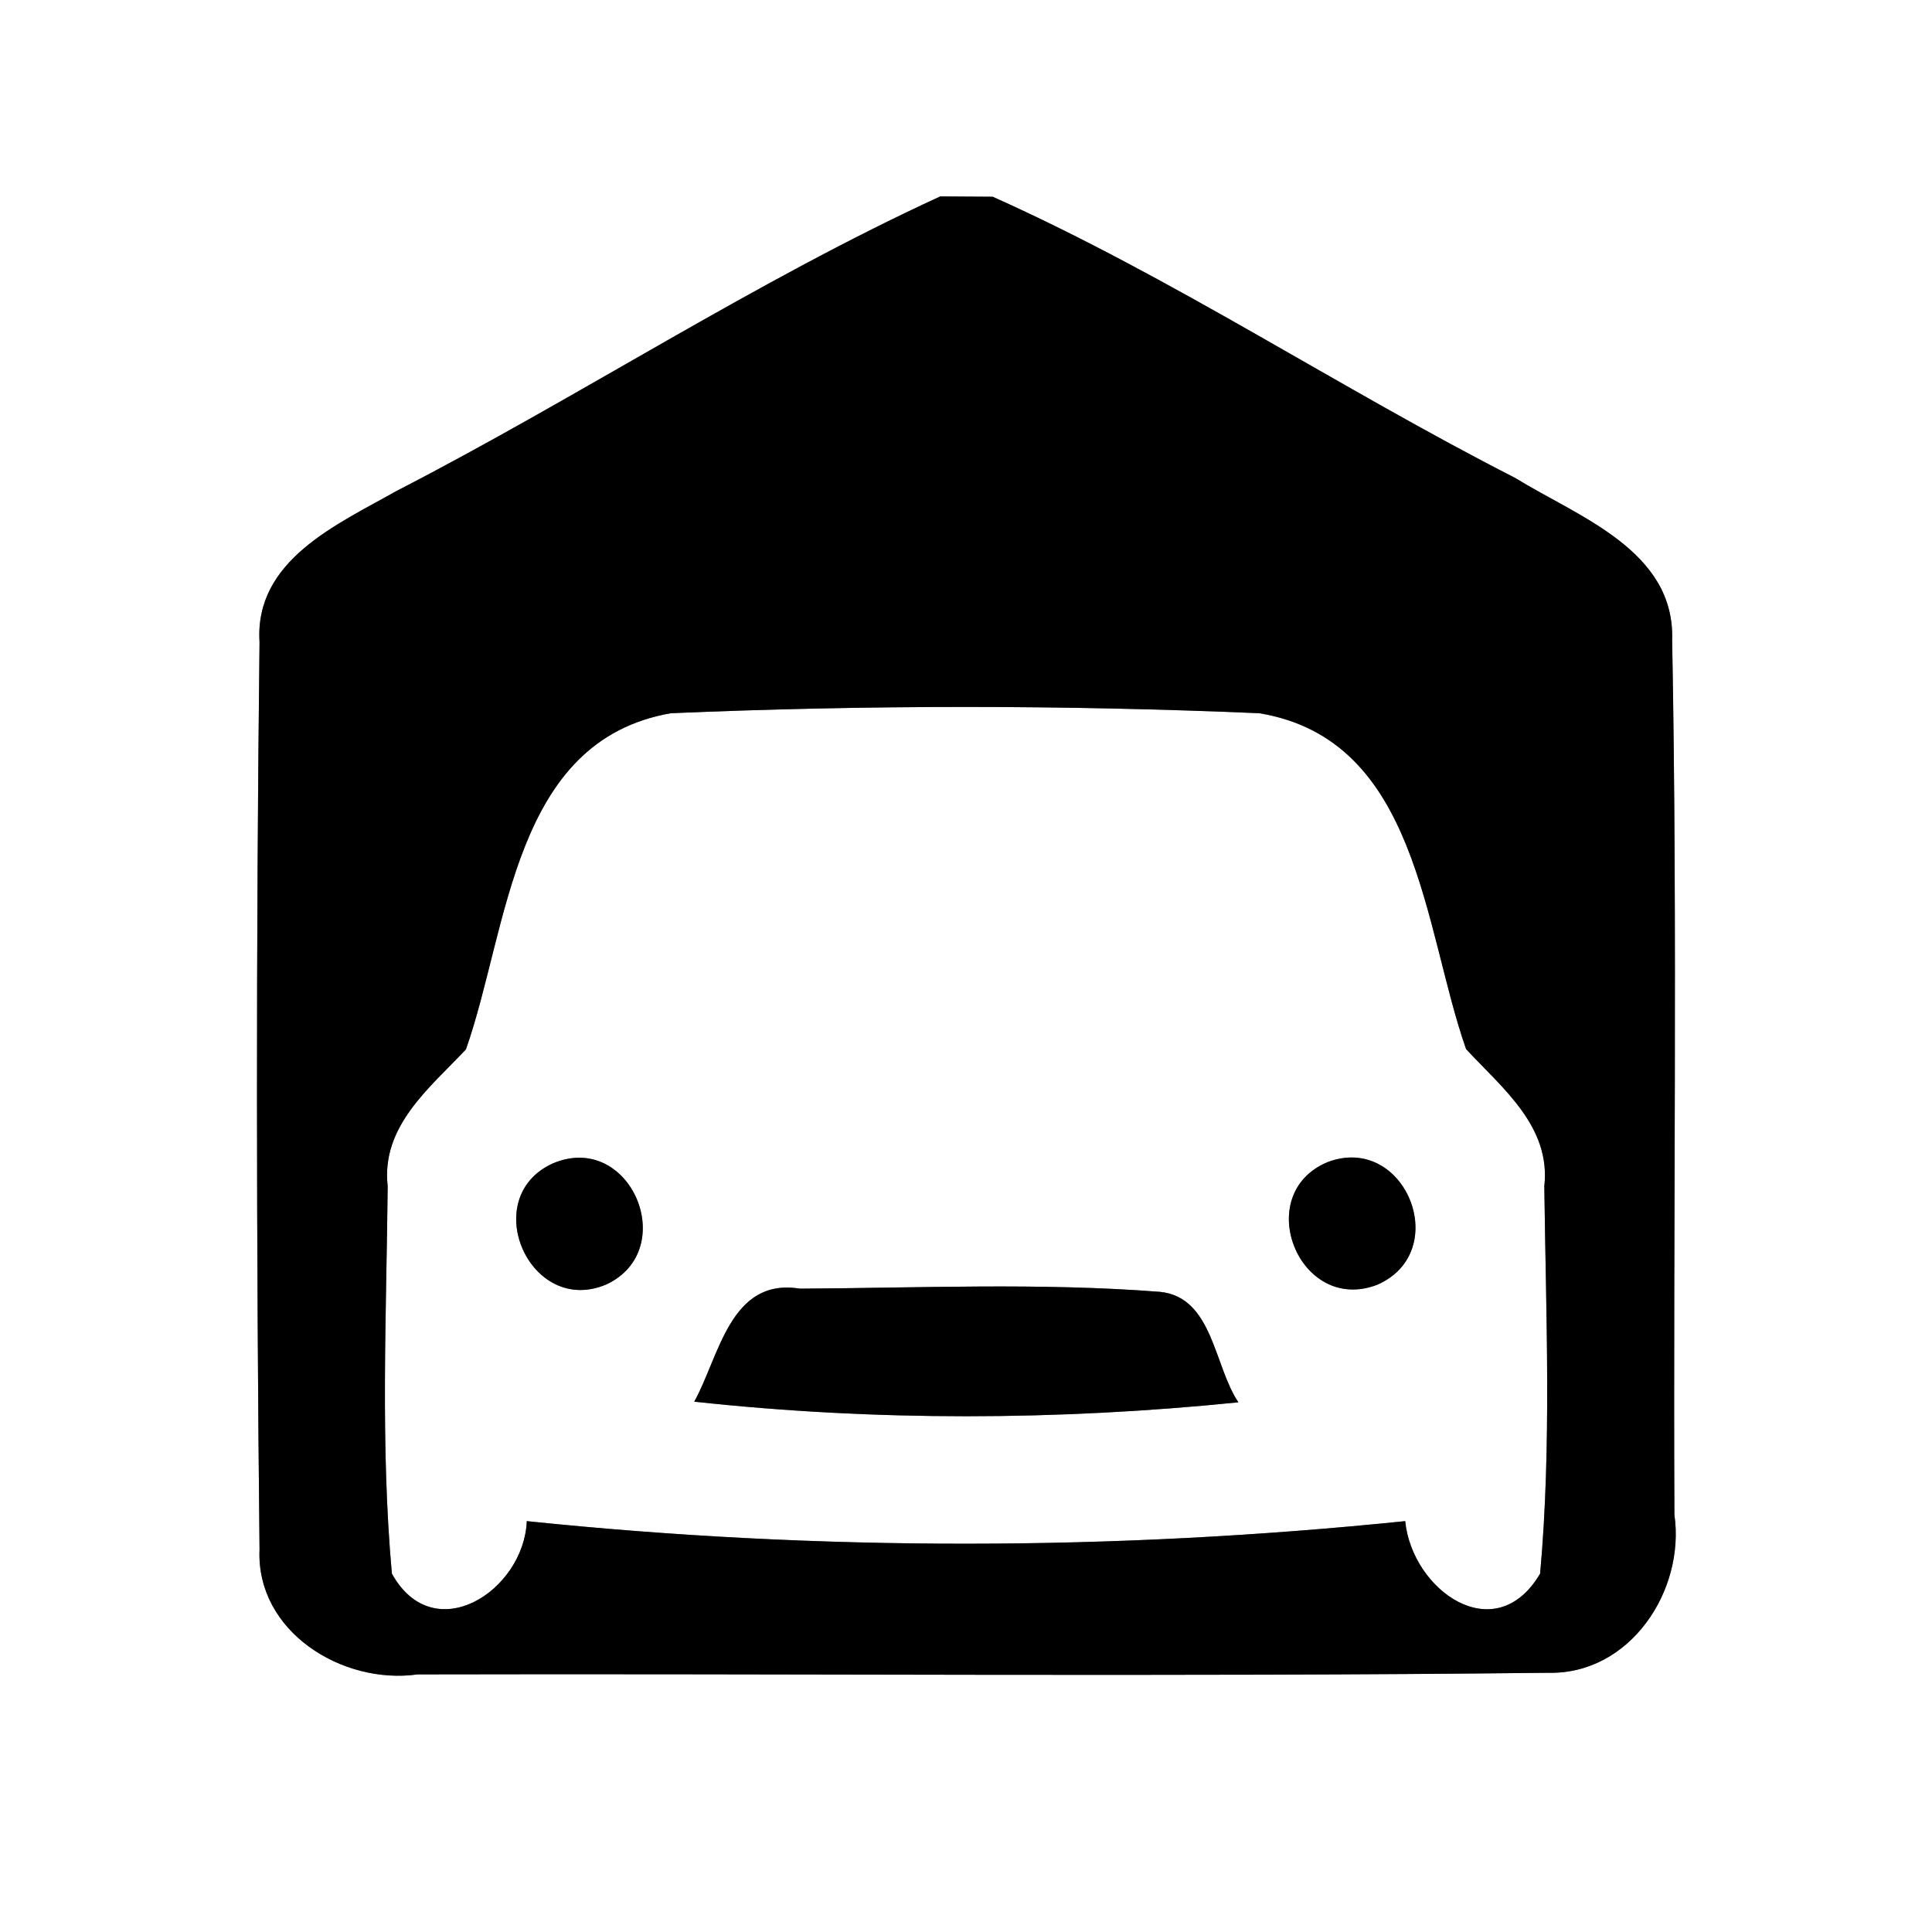 <?xml version="1.0" encoding="UTF-8" ?>
<!DOCTYPE svg PUBLIC "-//W3C//DTD SVG 1.1//EN" "http://www.w3.org/Graphics/SVG/1.1/DTD/svg11.dtd">
<svg width="60pt" height="60pt" viewBox="0 0 60 60" version="1.1" xmlns="http://www.w3.org/2000/svg">
<rect x="0" y="0" width="60" height="60" fill="#808080" stroke="none"/>
<g id="#ffffffff">
<path fill="#ffffff" opacity="1.00" d=" M 0.00 0.00 L 60.00 0.00 L 60.00 60.00 L 0.00 60.00 L 0.00 0.00 M 29.20 6.10 C 23.39 8.77 18.00 12.32 12.31 15.25 C 10.47 16.29 7.90 17.40 8.06 19.94 C 7.95 29.33 7.96 38.73 8.06 48.12 C 7.95 50.67 10.63 52.33 12.97 52.00 C 24.67 51.97 36.38 52.08 48.08 51.95 C 50.62 52.01 52.34 49.40 52.00 47.04 C 51.96 37.99 52.10 28.93 51.93 19.88 C 52.02 17.09 49.01 16.05 47.05 14.84 C 41.58 12.05 36.43 8.62 30.83 6.11 C 30.42 6.11 29.61 6.10 29.20 6.10 Z" />
<path fill="#ffffff" opacity="1.00" d=" M 14.47 32.59 C 15.80 28.81 15.92 23.01 20.83 22.15 C 26.91 21.89 33.03 21.89 39.11 22.15 C 44.05 22.97 44.20 28.79 45.53 32.58 C 46.65 33.79 48.17 34.98 47.96 36.84 C 48.01 40.85 48.19 44.88 47.83 48.87 C 46.43 51.24 43.85 49.38 43.64 47.24 C 34.57 48.17 25.42 48.18 16.36 47.24 C 16.27 49.41 13.47 51.22 12.17 48.87 C 11.81 44.87 12.00 40.85 12.04 36.84 C 11.83 34.98 13.34 33.79 14.47 32.59 M 17.17 36.13 C 14.83 37.19 16.45 40.90 18.83 39.89 C 21.14 38.81 19.58 35.11 17.17 36.13 M 41.23 36.09 C 38.85 37.08 40.34 40.83 42.77 39.90 C 45.13 38.87 43.64 35.18 41.23 36.09 M 21.56 43.53 C 27.18 44.14 32.84 44.12 38.46 43.55 C 37.70 42.43 37.67 40.29 36.03 40.12 C 32.31 39.83 28.57 40.00 24.84 40.02 C 22.67 39.67 22.34 42.13 21.56 43.53 Z" />
</g>
<g id="#000000ff">
<path fill="#000000" opacity="1.00" d=" M 29.20 6.10 C 29.61 6.10 30.42 6.11 30.83 6.11 C 36.43 8.62 41.58 12.05 47.05 14.84 C 49.01 16.05 52.02 17.09 51.93 19.88 C 52.10 28.93 51.96 37.99 52.00 47.04 C 52.34 49.40 50.62 52.01 48.08 51.95 C 36.38 52.08 24.67 51.97 12.97 52.00 C 10.63 52.33 7.95 50.67 8.06 48.12 C 7.96 38.73 7.95 29.33 8.06 19.94 C 7.90 17.40 10.47 16.29 12.31 15.25 C 18.00 12.32 23.39 8.77 29.20 6.10 M 14.47 32.59 C 13.34 33.79 11.83 34.98 12.04 36.84 C 12.00 40.85 11.81 44.87 12.17 48.87 C 13.47 51.22 16.27 49.41 16.36 47.24 C 25.42 48.18 34.57 48.17 43.64 47.24 C 43.85 49.38 46.43 51.24 47.83 48.87 C 48.19 44.88 48.01 40.85 47.96 36.84 C 48.17 34.98 46.65 33.79 45.53 32.58 C 44.20 28.79 44.05 22.97 39.11 22.15 C 33.03 21.89 26.91 21.89 20.83 22.15 C 15.92 23.01 15.80 28.81 14.47 32.59 Z" />
<path fill="#000000" opacity="1.00" d=" M 17.17 36.13 C 19.58 35.11 21.14 38.81 18.83 39.89 C 16.45 40.90 14.83 37.19 17.17 36.13 Z" />
<path fill="#000000" opacity="1.00" d=" M 41.23 36.09 C 43.64 35.18 45.13 38.87 42.77 39.90 C 40.34 40.83 38.85 37.08 41.23 36.09 Z" />
<path fill="#000000" opacity="1.00" d=" M 21.56 43.53 C 22.34 42.13 22.67 39.67 24.84 40.02 C 28.57 40.00 32.31 39.83 36.03 40.12 C 37.67 40.29 37.70 42.43 38.46 43.55 C 32.84 44.12 27.18 44.14 21.56 43.53 Z" />
</g>
</svg>
